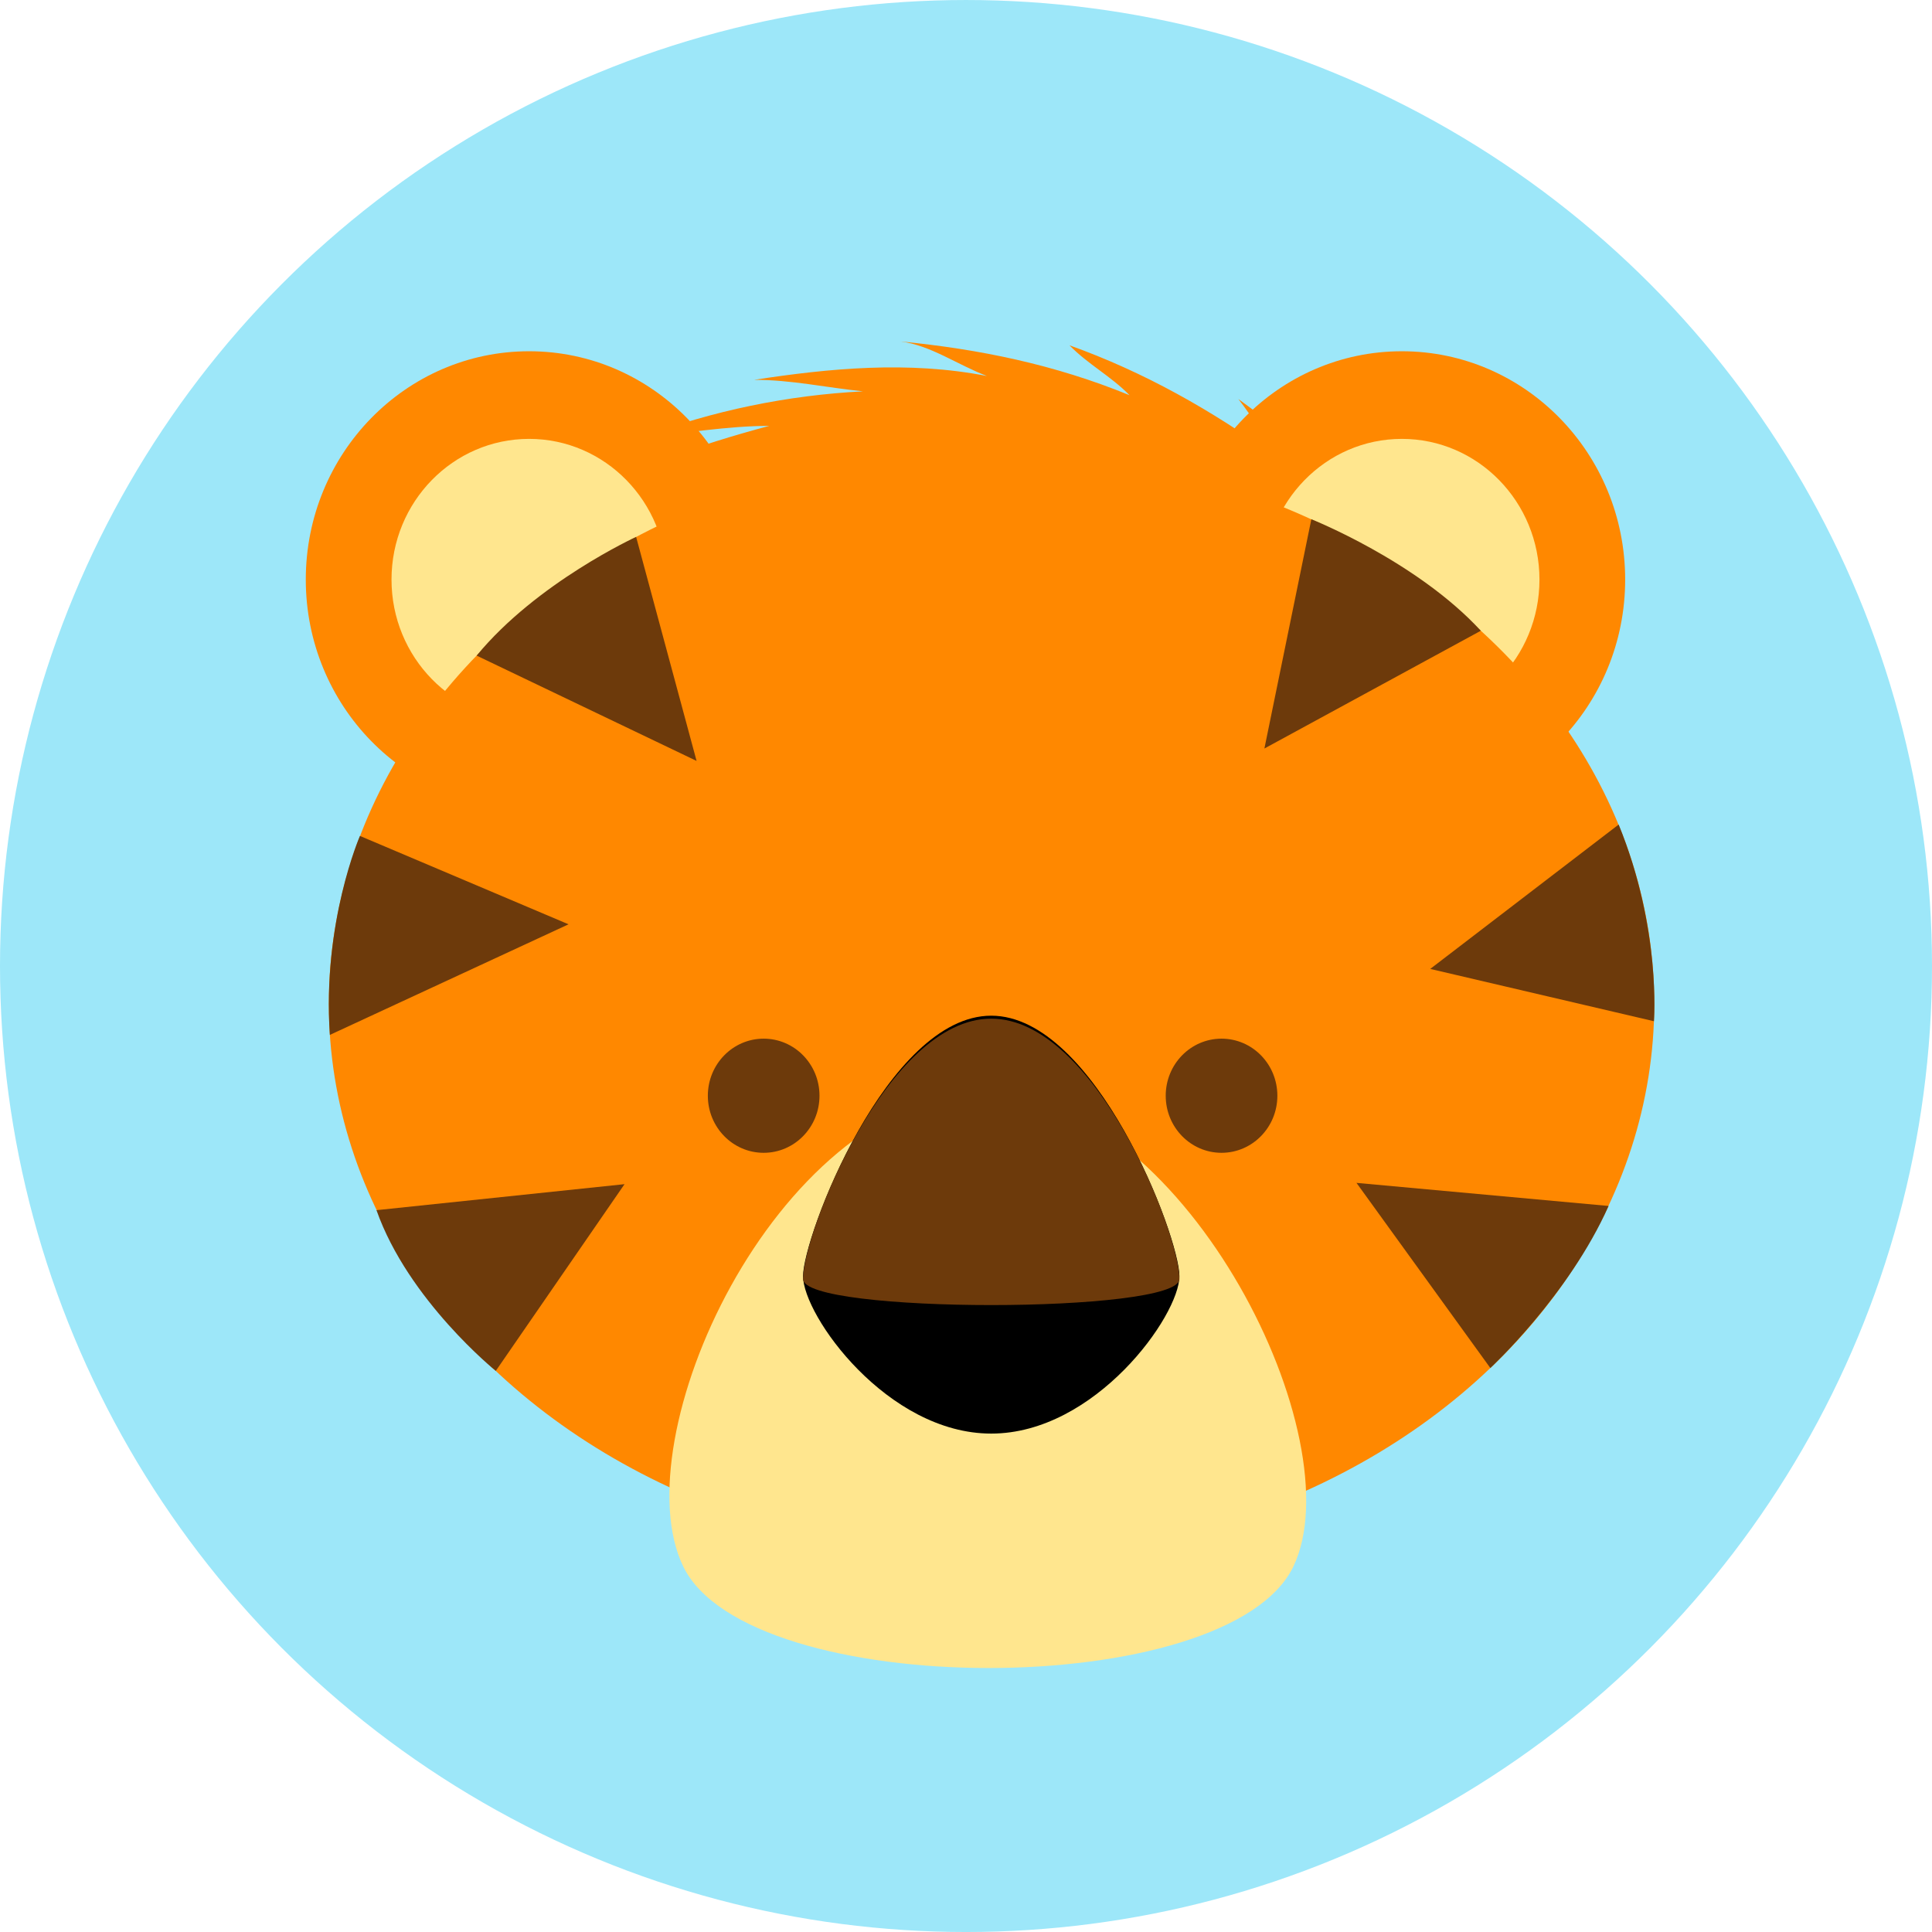 <?xml version="1.0" encoding="iso-8859-1"?>
<!-- Generator: Adobe Illustrator 19.0.0, SVG Export Plug-In . SVG Version: 6.00 Build 0)  -->
<svg version="1.1" id="Capa_1" xmlns="http://www.w3.org/2000/svg" xmlns:xlink="http://www.w3.org/1999/xlink" x="0px" y="0px"
	 viewBox="0 0 166.942 166.942" style="enable-background:new 0 0 166.942 166.942;" xml:space="preserve">
<g>
	<circle style="fill:#9DE7F9;" cx="83.471" cy="83.472" r="83.471"/>
	<g>
		<path style="fill:#FF8800;" d="M46.686,74.604c-2.489,4.242-4.738,8.485-5.952,13.138h0.71c0.986-1.526,2.212-2.856,3.295-4.186
			c-0.481,1.394-0.942,2.787-1.364,4.186h93.822c0.935-3.53,1.387-7.11,1.589-10.817c-0.648,2.321-1.946,4.642-3.243,6.631
			c0.973-5.968,0.973-12.269,0-18.238c-0.324,1.99-0.649,4.311-1.621,6.301c-0.973-6.301-1.946-12.601-4.865-18.238
			c0.324,1.99,0.648,4.311,0,6.3c-1.621-6.3-5.513-11.606-9.404-16.912c0.324,1.99,1.297,3.648,1.621,5.637
			c-3.892-5.306-8.756-9.948-14.269-13.927c1.297,1.658,2.27,3.316,3.243,4.974c-5.513-3.979-11.351-7.295-17.837-9.616
			c1.621,1.658,3.567,2.653,5.189,4.311c-6.486-2.653-12.972-3.98-19.782-4.643c2.594,0.332,4.864,1.99,7.459,2.984
			c-6.811-1.327-13.621-0.663-20.106,0.331c3.243,0,6.162,0.664,9.404,0.995c-6.486,0.332-12.972,1.658-19.134,3.979
			c3.567-0.332,7.459-0.995,11.026-0.995c-6.162,1.658-11.999,3.648-17.512,6.963c3.892-1.658,7.783-2.652,11.998-2.984
			c-5.513,1.989-10.702,4.642-15.566,8.29c3.892-2.322,8.108-3.316,12.324-4.311c-5.189,2.321-9.729,5.637-14.27,8.953
			c3.892-1.989,8.108-3.979,12.324-5.306c-4.865,2.653-9.08,6.3-12.972,9.948c3.567-2.652,7.459-4.642,11.675-5.968
			c-4.54,2.653-8.432,6.3-11.999,10.279c3.243-2.653,6.81-4.643,10.378-6.3c-3.892,3.316-7.783,7.295-11.026,11.274
			c2.594-2.653,6.162-4.31,9.404-6.3c-3.892,3.648-7.458,7.627-10.053,12.601c2.269-2.653,4.864-4.974,7.783-6.632
			c-3.243,4.311-6.486,8.953-8.756,13.927C42.146,78.582,44.091,76.261,46.686,74.604z"/>
		<ellipse style="fill:#FF8800;" cx="45.719" cy="50.081" rx="19.296" ry="19.73"/>
		<ellipse style="fill:#FFE68E;" cx="45.72" cy="50.081" rx="11.89" ry="12.158"/>
		<ellipse style="fill:#FF8800;" cx="121.133" cy="50.081" rx="19.296" ry="19.73"/>
		<ellipse style="fill:#FFE68E;" cx="121.133" cy="50.081" rx="11.89" ry="12.158"/>
		<ellipse style="fill:#FF8800;" cx="85.678" cy="86.74" rx="57.264" ry="47.797"/>
		<path style="fill:#FFE68E;" d="M111.771,135.333c5.225-10.99-9.016-39.871-26.016-41.169v-0.033c-1,0-0.354,0.01-0.5,0.015
			c-0.146-0.005-0.5-0.015-0.5-0.015v0.033c-18,1.297-31.004,30.183-25.729,41.169C64.654,147.053,106.188,147.076,111.771,135.333z
			"/>
		<path d="M101.912,110.265c0,3.421-7.28,13.61-16.261,13.61c-8.981,0-16.26-10.189-16.26-13.61s7.28-22.5,16.26-22.5
			C94.631,87.765,101.912,106.844,101.912,110.265z"/>
		<path style="fill:#6D3A0B;" d="M101.912,110.52c0,3-32.521,3-32.521,0c0-4,7.28-22.5,16.26-22.5
			C94.631,88.02,101.912,106.52,101.912,110.52z"/>
		<ellipse style="fill:#6D3A0B;" cx="65.988" cy="94.681" rx="4.824" ry="4.932"/>
		<ellipse style="fill:#6D3A0B;" cx="105.552" cy="94.681" rx="4.824" ry="4.932"/>
		<path style="fill:#6D3A0B;" d="M41.186,56.651l19.005,9.1l-5.224-19.359C54.967,46.392,46.392,50.323,41.186,56.651z"/>
		<path style="fill:#6D3A0B;" d="M127.957,54.502l-18.702,10.176l4.057-19.812C113.312,44.866,122.414,48.482,127.957,54.502z"/>
		<path style="fill:#6D3A0B;" d="M138.998,104.206l-21.786-1.995l11.567,15.999C128.779,118.21,135.554,111.934,138.998,104.206z"/>
		<path style="fill:#6D3A0B;" d="M139.867,71.248l-16.282,12.475l19.329,4.52C142.915,88.242,143.56,80.293,139.867,71.248z"/>
		<path style="fill:#6D3A0B;" d="M28.503,89.425l20.625-9.557l-18.027-7.637C31.101,72.231,27.843,79.683,28.503,89.425z"/>
		<path style="fill:#6D3A0B;" d="M32.531,104.569l21.434-2.247L42.84,118.459C42.84,118.459,35.273,112.349,32.531,104.569z"/>
	</g>
</g>
<g>
</g>
<g>
</g>
<g>
</g>
<g>
</g>
<g>
</g>
<g>
</g>
<g>
</g>
<g>
</g>
<g>
</g>
<g>
</g>
<g>
</g>
<g>
</g>
<g>
</g>
<g>
</g>
<g>
</g>
</svg>
